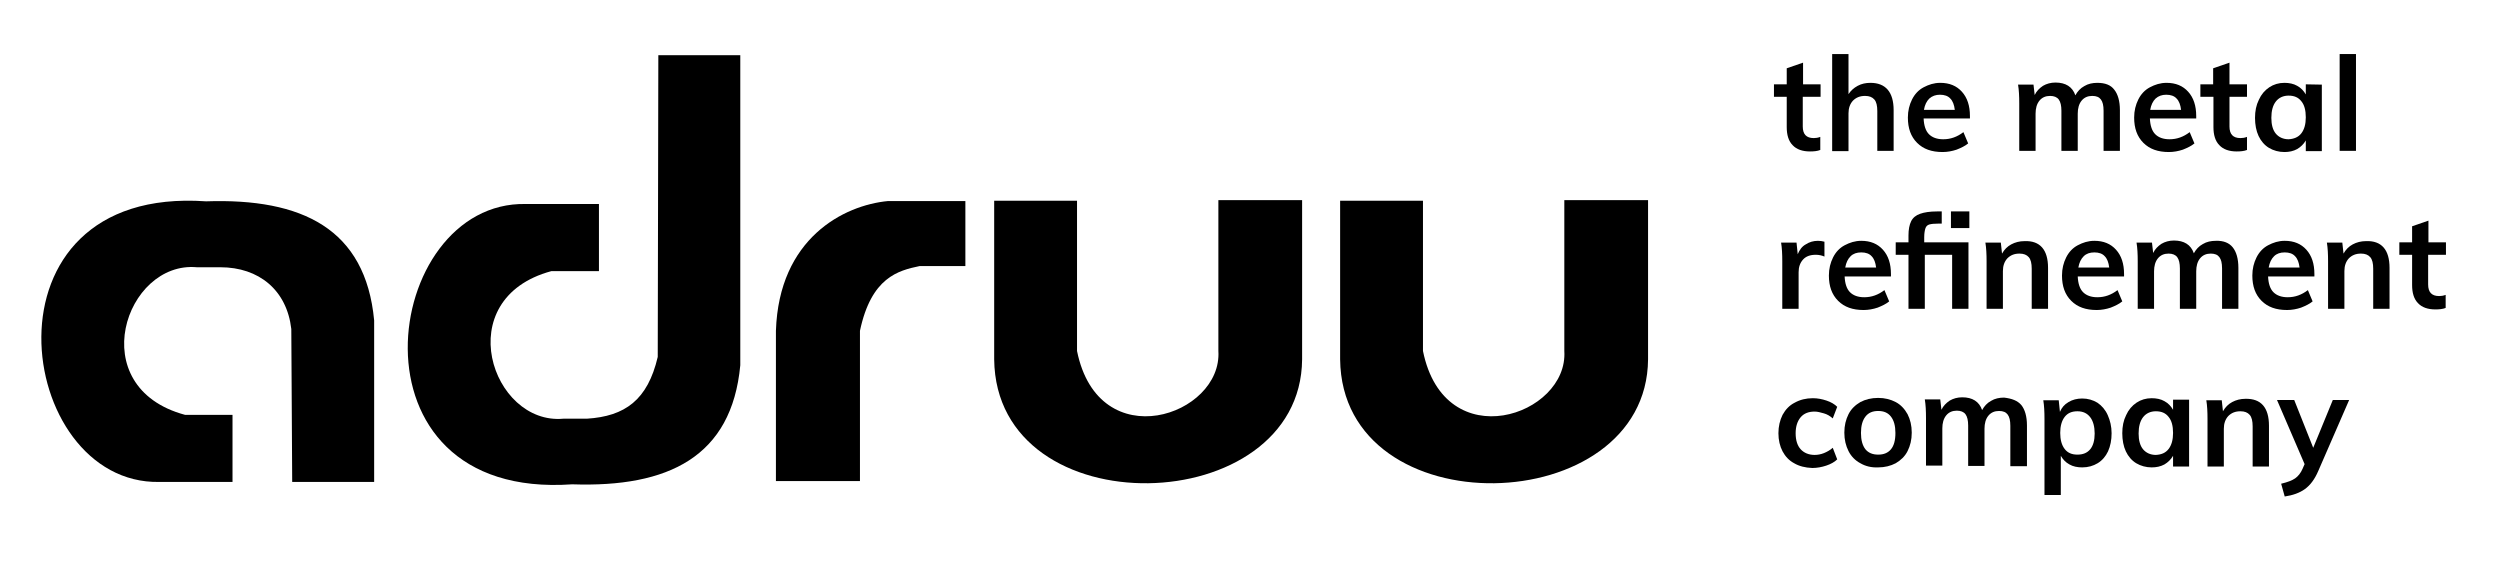 <?xml version="1.0" encoding="utf-8"?>
<!-- Generator: Adobe Illustrator 25.0.0, SVG Export Plug-In . SVG Version: 6.00 Build 0)  -->
<svg version="1.1" id="Layer_1" xmlns="http://www.w3.org/2000/svg" xmlns:xlink="http://www.w3.org/1999/xlink" x="0px" y="0px"
	 viewBox="0 0 841.9 189.5" style="enable-background:new 0 0 841.9 189.5;" xml:space="preserve">
<style type="text/css">
	.st0{fill-rule:evenodd;clip-rule:evenodd;}
</style>
<g>
	<g>
		<path class="st0" d="M98.4,162.3H126v-54.4c-2.9-30.9-24.3-41.2-56.6-40.1C-8.9,62.3,5,163.3,53.7,162.3h24.6v-22.6h-16
			c-34.5-9.3-20.1-51.9,4-49.7h7.9c13,0,22.4,7.7,23.9,20.8L98.4,162.3L98.4,162.3z"/>
		<path class="st0" d="M221.7,18.6h27.6V123c-2.9,30.9-24.3,41.2-56.6,40.1c-78.2,5.5-64.3-95.5-15.6-94.4h24.6v22.6h-16
			c-34.5,9.3-20.1,51.9,4,49.7h7.9c12.9-0.8,20.5-6.3,23.9-20.8L221.7,18.6L221.7,18.6z"/>
		<path class="st0" d="M261.3,162v-50.6c1-31.1,22.8-42.3,37.8-43.7h26v21.9h-15.4c-7.2,1.5-16.3,3.8-20.1,21.8V162H261.3L261.3,162
			z"/>
		<path class="st0" d="M334.8,67.6h27.9v50.6c7.3,36,49,21.8,47.6,0V67.4h28.2V121c-0.4,54.2-103.1,57.1-103.7,0V67.6L334.8,67.6z"
			/>
		<path class="st0" d="M451.3,67.6h27.9v50.6c7.3,36,49,21.8,47.6,0V67.4H555V121c-0.4,54.2-103.1,57.1-103.7,0V67.6L451.3,67.6z"/>
	</g>
</g>
<g>
	<g>
		<path d="M607.1,32.6v10c0,2.6,1.2,3.9,3.7,3.9c0.7,0,1.4-0.1,2.2-0.4v4.4c-1,0.4-2.2,0.5-3.5,0.5c-2.5,0-4.5-0.7-5.8-2.1
			c-1.4-1.4-2-3.5-2-6.1V32.6h-4.3v-4.2h4.3V23l5.5-1.9v7.3h5.9v4.2C613.1,32.6,607.1,32.6,607.1,32.6z"/>
		<path d="M637.7,37.1v13.7h-5.5V37.4c0-1.8-0.3-3.1-1-3.9c-0.7-0.8-1.7-1.2-3.1-1.2c-1.7,0-3,0.5-4.1,1.6c-1,1.1-1.5,2.5-1.5,4.3
			v12.7H617V18.2h5.5v13.5c0.8-1.2,1.8-2.1,3.1-2.8c1.3-0.7,2.7-1,4.3-1C635,27.9,637.7,31,637.7,37.1z"/>
		<path d="M663.2,39.9h-15.4c0.1,2.4,0.7,4.2,1.8,5.3s2.7,1.7,4.8,1.7c2.5,0,4.7-0.8,6.8-2.4l1.6,3.8c-1.1,0.9-2.4,1.5-3.9,2.1
			c-1.5,0.5-3.1,0.8-4.7,0.8c-3.7,0-6.5-1-8.6-3.1s-3.1-4.9-3.1-8.5c0-2.3,0.5-4.3,1.4-6.1s2.2-3.2,3.9-4.1s3.5-1.5,5.6-1.5
			c3.1,0,5.5,1,7.3,3s2.7,4.7,2.7,8.2v0.8H663.2z M649.7,33.2c-0.9,0.9-1.5,2.1-1.8,3.8h10.4c-0.2-1.7-0.7-3-1.5-3.8
			c-0.8-0.9-2-1.3-3.5-1.3C651.9,31.9,650.7,32.3,649.7,33.2z"/>
		<path d="M712,30.2c1.2,1.5,1.9,3.8,1.9,6.9v13.7h-5.5V37.3c0-1.8-0.3-3-0.9-3.8c-0.6-0.8-1.5-1.2-2.9-1.2c-1.5,0-2.7,0.5-3.6,1.6
			c-0.9,1.1-1.3,2.6-1.3,4.4v12.5h-5.5V37.3c0-1.7-0.3-3-0.9-3.8c-0.6-0.8-1.6-1.2-2.9-1.2c-1.5,0-2.7,0.5-3.6,1.6
			c-0.9,1.1-1.3,2.6-1.3,4.4v12.5H680v-16c0-2.4-0.1-4.5-0.4-6.3h5.2l0.4,3.5c0.6-1.3,1.6-2.3,2.8-3.1c1.2-0.7,2.6-1.1,4.2-1.1
			c3.4,0,5.7,1.4,6.7,4.3c0.7-1.3,1.7-2.4,3-3.1c1.3-0.8,2.8-1.1,4.4-1.1C708.9,27.9,710.8,28.6,712,30.2z"/>
		<path d="M739.4,39.9H724c0.1,2.4,0.7,4.2,1.8,5.3s2.7,1.7,4.8,1.7c2.5,0,4.7-0.8,6.8-2.4l1.6,3.8c-1.1,0.9-2.4,1.5-3.9,2.1
			c-1.5,0.5-3.1,0.8-4.7,0.8c-3.7,0-6.5-1-8.6-3.1s-3.1-4.9-3.1-8.5c0-2.3,0.5-4.3,1.4-6.1s2.2-3.2,3.9-4.1s3.5-1.5,5.6-1.5
			c3.1,0,5.5,1,7.3,3s2.7,4.7,2.7,8.2v0.8H739.4z M725.9,33.2c-0.9,0.9-1.5,2.1-1.8,3.8h10.4c-0.2-1.7-0.7-3-1.5-3.8
			c-0.8-0.9-2-1.3-3.5-1.3C728.1,31.9,726.9,32.3,725.9,33.2z"/>
		<path d="M750.8,32.6v10c0,2.6,1.2,3.9,3.7,3.9c0.7,0,1.4-0.1,2.2-0.4v4.4c-1,0.4-2.2,0.5-3.5,0.5c-2.5,0-4.5-0.7-5.8-2.1
			c-1.4-1.4-2-3.5-2-6.1V32.6H741v-4.2h4.3V23l5.5-1.9v7.3h5.9v4.2C756.7,32.6,750.8,32.6,750.8,32.6z"/>
		<path d="M781.9,28.5v22.4h-5.4v-3.6c-0.7,1.2-1.7,2.2-2.9,2.9c-1.3,0.7-2.7,1-4.3,1c-1.9,0-3.7-0.5-5.2-1.4s-2.7-2.3-3.5-4
			s-1.2-3.8-1.2-6.1s0.4-4.3,1.3-6.1c0.8-1.8,2-3.2,3.5-4.2s3.2-1.5,5.1-1.5c1.6,0,3.1,0.3,4.3,1c1.3,0.7,2.2,1.7,2.9,2.9v-3.4
			L781.9,28.5L781.9,28.5z M775,44.9c1-1.3,1.5-3.1,1.5-5.4c0-2.4-0.5-4.2-1.5-5.4c-1-1.3-2.4-1.9-4.3-1.9c-1.8,0-3.3,0.7-4.3,2
			s-1.5,3.1-1.5,5.5c0,2.3,0.5,4.1,1.5,5.3s2.5,1.9,4.3,1.9C772.5,46.8,774,46.2,775,44.9z"/>
		<path d="M787.9,50.8V18.2h5.5v32.6H787.9z"/>
		<path d="M614.4,81.4v5c-0.9-0.4-1.9-0.6-2.9-0.6c-1.9,0-3.3,0.5-4.3,1.6s-1.5,2.5-1.5,4.3V104h-5.5V88c0-2.4-0.1-4.5-0.4-6.3h5.2
			l0.4,3.9c0.6-1.4,1.4-2.6,2.7-3.3c1.2-0.8,2.6-1.2,4.1-1.2C613,81.1,613.7,81.2,614.4,81.4z"/>
		<path d="M636.6,93.1h-15.4c0.1,2.4,0.7,4.2,1.8,5.3c1.1,1.1,2.7,1.7,4.8,1.7c2.5,0,4.7-0.8,6.8-2.4l1.6,3.8
			c-1.1,0.9-2.4,1.5-3.9,2.1c-1.5,0.5-3.1,0.8-4.7,0.8c-3.7,0-6.5-1-8.6-3.1s-3.1-4.9-3.1-8.5c0-2.3,0.5-4.3,1.4-6.1
			c0.9-1.8,2.2-3.2,3.9-4.1s3.5-1.5,5.6-1.5c3.1,0,5.5,1,7.3,3s2.7,4.7,2.7,8.2v0.8H636.6z M623.2,86.3c-0.9,0.9-1.5,2.1-1.8,3.8
			h10.4c-0.2-1.7-0.7-3-1.5-3.8c-0.8-0.9-2-1.3-3.5-1.3C625.3,85,624.1,85.4,623.2,86.3z"/>
		<path d="M648.2,81.6h14.7V104h-5.5V85.8h-9.2V104h-5.5V85.8h-4.3v-4.2h4.3v-2.3c0-2,0.3-3.6,0.9-4.8c0.6-1.2,1.6-2,3-2.5
			s3.3-0.8,5.7-0.8h1.6v4.1h-1.1c-1.4,0-2.4,0.1-3.1,0.3c-0.7,0.2-1.1,0.7-1.3,1.3c-0.2,0.6-0.4,1.6-0.4,3v1.7H648.2z M657,71.2h6.2
			v5.6H657V71.2z"/>
		<path d="M689.7,90.2V104h-5.5V90.5c0-1.8-0.3-3.1-1-3.9s-1.7-1.2-3.1-1.2c-1.7,0-3,0.5-4.1,1.6c-1,1.1-1.5,2.5-1.5,4.3V104H669V88
			c0-2.4-0.1-4.5-0.4-6.3h5.2l0.4,3.7c0.8-1.4,1.8-2.4,3.1-3.1s2.8-1.1,4.5-1.1C687,81,689.7,84.1,689.7,90.2z"/>
		<path d="M715.1,93.1h-15.4c0.1,2.4,0.7,4.2,1.8,5.3c1.1,1.1,2.7,1.7,4.8,1.7c2.5,0,4.7-0.8,6.8-2.4l1.6,3.8
			c-1.1,0.9-2.4,1.5-3.9,2.1c-1.5,0.5-3.1,0.8-4.7,0.8c-3.7,0-6.5-1-8.6-3.1s-3.1-4.9-3.1-8.5c0-2.3,0.5-4.3,1.4-6.1
			c0.9-1.8,2.2-3.2,3.9-4.1s3.5-1.5,5.6-1.5c3.1,0,5.5,1,7.3,3s2.7,4.7,2.7,8.2v0.8H715.1z M701.7,86.3c-0.9,0.9-1.5,2.1-1.8,3.8
			h10.4c-0.2-1.7-0.7-3-1.5-3.8c-0.8-0.9-2-1.3-3.5-1.3C703.8,85,702.6,85.4,701.7,86.3z"/>
		<path d="M751.9,83.3c1.2,1.5,1.9,3.8,1.9,6.9V104h-5.5V90.4c0-1.8-0.3-3-0.9-3.8c-0.6-0.8-1.5-1.2-2.9-1.2c-1.5,0-2.7,0.5-3.6,1.6
			c-0.9,1.1-1.3,2.6-1.3,4.4V104h-5.5V90.4c0-1.7-0.3-3-0.9-3.8c-0.6-0.8-1.6-1.2-2.9-1.2c-1.5,0-2.7,0.5-3.6,1.6
			c-0.9,1.1-1.3,2.6-1.3,4.4V104h-5.5V88c0-2.4-0.1-4.5-0.4-6.3h5.2l0.4,3.5c0.6-1.3,1.6-2.3,2.8-3.1c1.2-0.7,2.6-1.1,4.2-1.1
			c3.4,0,5.7,1.4,6.7,4.3c0.7-1.3,1.7-2.4,3-3.1c1.3-0.8,2.8-1.1,4.4-1.1C748.8,81,750.7,81.8,751.9,83.3z"/>
		<path d="M779.2,93.1h-15.4c0.1,2.4,0.7,4.2,1.8,5.3c1.1,1.1,2.7,1.7,4.8,1.7c2.5,0,4.7-0.8,6.8-2.4l1.6,3.8
			c-1.1,0.9-2.4,1.5-3.9,2.1c-1.5,0.5-3.1,0.8-4.7,0.8c-3.7,0-6.5-1-8.6-3.1s-3.1-4.9-3.1-8.5c0-2.3,0.5-4.3,1.4-6.1
			c0.9-1.8,2.2-3.2,3.9-4.1s3.5-1.5,5.6-1.5c3.1,0,5.5,1,7.3,3s2.7,4.7,2.7,8.2v0.8H779.2z M765.8,86.3c-0.9,0.9-1.5,2.1-1.8,3.8
			h10.4c-0.2-1.7-0.7-3-1.5-3.8c-0.8-0.9-2-1.3-3.5-1.3S766.7,85.4,765.8,86.3z"/>
		<path d="M804.7,90.2V104h-5.5V90.5c0-1.8-0.3-3.1-1-3.9s-1.7-1.2-3.1-1.2c-1.7,0-3,0.5-4.1,1.6c-1,1.1-1.5,2.5-1.5,4.3V104H784V88
			c0-2.4-0.1-4.5-0.4-6.3h5.2l0.4,3.7c0.8-1.4,1.8-2.4,3.1-3.1s2.8-1.1,4.5-1.1C802,81,804.7,84.1,804.7,90.2z"/>
		<path d="M817.7,85.8v10c0,2.6,1.2,3.9,3.7,3.9c0.7,0,1.4-0.1,2.2-0.4v4.4c-1,0.4-2.2,0.5-3.5,0.5c-2.5,0-4.5-0.7-5.8-2.1
			c-1.4-1.4-2-3.5-2-6.1V85.8H808v-4.2h4.3v-5.4l5.5-1.9v7.3h5.9v4.2H817.7z"/>
		<path d="M604.2,156c-1.7-0.9-3-2.3-3.9-4s-1.4-3.8-1.4-6.1s0.5-4.4,1.4-6.2c1-1.8,2.3-3.2,4.1-4.1c1.8-1,3.8-1.5,6.1-1.5
			c1.6,0,3.1,0.3,4.6,0.8s2.7,1.2,3.6,2.1l-1.5,3.9c-0.9-0.8-1.9-1.4-3-1.7s-2.1-0.6-3.1-0.6c-2,0-3.6,0.6-4.7,1.9
			c-1.1,1.3-1.7,3.1-1.7,5.4c0,2.4,0.6,4.2,1.7,5.4c1.1,1.2,2.7,1.9,4.7,1.9c1,0,2.1-0.2,3.1-0.6s2.1-1,3-1.8l1.5,3.9
			c-0.9,0.9-2.2,1.6-3.7,2.1s-3.1,0.8-4.7,0.8C607.9,157.5,605.9,157,604.2,156z"/>
		<path d="M626.5,156c-1.7-0.9-3.1-2.3-4-4.1s-1.4-3.8-1.4-6.2s0.5-4.4,1.4-6.2s2.3-3.1,4-4.1c1.7-0.9,3.7-1.4,6-1.4
			c2.2,0,4.2,0.5,5.9,1.4s3,2.3,4,4.1c0.9,1.8,1.4,3.8,1.4,6.2s-0.5,4.4-1.4,6.2s-2.3,3.1-4,4.1c-1.7,0.9-3.7,1.4-5.9,1.4
			C630.2,157.5,628.2,157,626.5,156z M636.8,151.3c1-1.2,1.5-3,1.5-5.5c0-2.4-0.5-4.2-1.5-5.5s-2.4-1.9-4.3-1.9
			c-1.9,0-3.3,0.6-4.3,1.9c-1,1.3-1.5,3.1-1.5,5.5s0.5,4.2,1.5,5.5c1,1.2,2.4,1.8,4.3,1.8C634.4,153.1,635.8,152.5,636.8,151.3z"/>
		<path d="M680.7,136.4c1.2,1.5,1.9,3.8,1.9,6.9V157H677v-13.6c0-1.8-0.3-3-0.9-3.8c-0.6-0.8-1.5-1.2-2.9-1.2
			c-1.5,0-2.7,0.5-3.6,1.6c-0.9,1.1-1.3,2.6-1.3,4.4v12.5h-5.5v-13.6c0-1.7-0.3-3-0.9-3.8c-0.6-0.8-1.6-1.2-2.9-1.2
			c-1.5,0-2.7,0.5-3.6,1.6c-0.9,1.1-1.3,2.6-1.3,4.4v12.5h-5.5v-16c0-2.4-0.1-4.5-0.4-6.3h5.2l0.4,3.5c0.6-1.3,1.6-2.3,2.8-3.1
			c1.2-0.7,2.6-1.1,4.2-1.1c3.4,0,5.7,1.4,6.7,4.3c0.7-1.3,1.7-2.4,3-3.1c1.3-0.8,2.8-1.1,4.4-1.1
			C677.5,134.2,679.4,134.9,680.7,136.4z"/>
		<path d="M706.3,135.6c1.5,1,2.7,2.4,3.5,4.2s1.3,3.8,1.3,6.1s-0.4,4.3-1.2,6.1c-0.8,1.7-2,3.1-3.5,4s-3.2,1.4-5.2,1.4
			c-1.6,0-3.1-0.3-4.3-1c-1.3-0.7-2.2-1.7-2.9-2.9v13.2h-5.5v-25.6c0-2.4-0.1-4.5-0.4-6.3h5.2l0.4,3.9c0.6-1.4,1.5-2.5,2.9-3.3
			c1.3-0.8,2.9-1.2,4.6-1.2C703.1,134.2,704.8,134.7,706.3,135.6z M703.9,151.3c1-1.2,1.5-3,1.5-5.3s-0.5-4.2-1.5-5.5s-2.4-2-4.3-2
			c-1.9,0-3.3,0.6-4.3,1.9c-1,1.3-1.5,3.1-1.5,5.4c0,2.3,0.5,4.1,1.5,5.4c1,1.3,2.4,1.9,4.3,1.9S702.9,152.5,703.9,151.3z"/>
		<path d="M737.2,134.7v22.4h-5.4v-3.6c-0.7,1.2-1.7,2.2-2.9,2.9c-1.3,0.7-2.7,1-4.3,1c-1.9,0-3.7-0.5-5.2-1.4s-2.7-2.3-3.5-4
			s-1.2-3.8-1.2-6.1s0.4-4.3,1.3-6.1c0.8-1.8,2-3.2,3.5-4.2s3.2-1.5,5.1-1.5c1.6,0,3.1,0.3,4.3,1c1.3,0.7,2.2,1.7,2.9,2.9v-3.4h5.4
			V134.7z M730.3,151.2c1-1.3,1.5-3.1,1.5-5.4c0-2.4-0.5-4.2-1.5-5.4c-1-1.3-2.4-1.9-4.3-1.9c-1.8,0-3.3,0.7-4.3,2s-1.5,3.1-1.5,5.5
			c0,2.3,0.5,4.1,1.5,5.3s2.5,1.9,4.3,1.9C727.9,153.1,729.3,152.5,730.3,151.2z"/>
		<path d="M764.1,143.4v13.7h-5.5v-13.5c0-1.8-0.3-3.1-1-3.9c-0.7-0.8-1.7-1.2-3.1-1.2c-1.7,0-3,0.5-4.1,1.6c-1,1.1-1.5,2.5-1.5,4.3
			v12.7h-5.5v-16c0-2.4-0.1-4.5-0.4-6.3h5.2l0.4,3.7c0.8-1.4,1.8-2.4,3.1-3.1c1.3-0.7,2.8-1.1,4.5-1.1
			C761.4,134.2,764.1,137.2,764.1,143.4z"/>
		<path d="M791.1,134.7l-10.4,23.9c-1.2,2.8-2.7,4.8-4.5,6.1s-4.1,2.1-6.8,2.5l-1.2-4.3c2.1-0.5,3.7-1.1,4.7-1.8s1.9-1.8,2.5-3.2
			l0.7-1.6l-9.3-21.6h5.8l6.4,16.1l6.6-16.1L791.1,134.7L791.1,134.7z"/>
	</g>
</g>
</svg>
